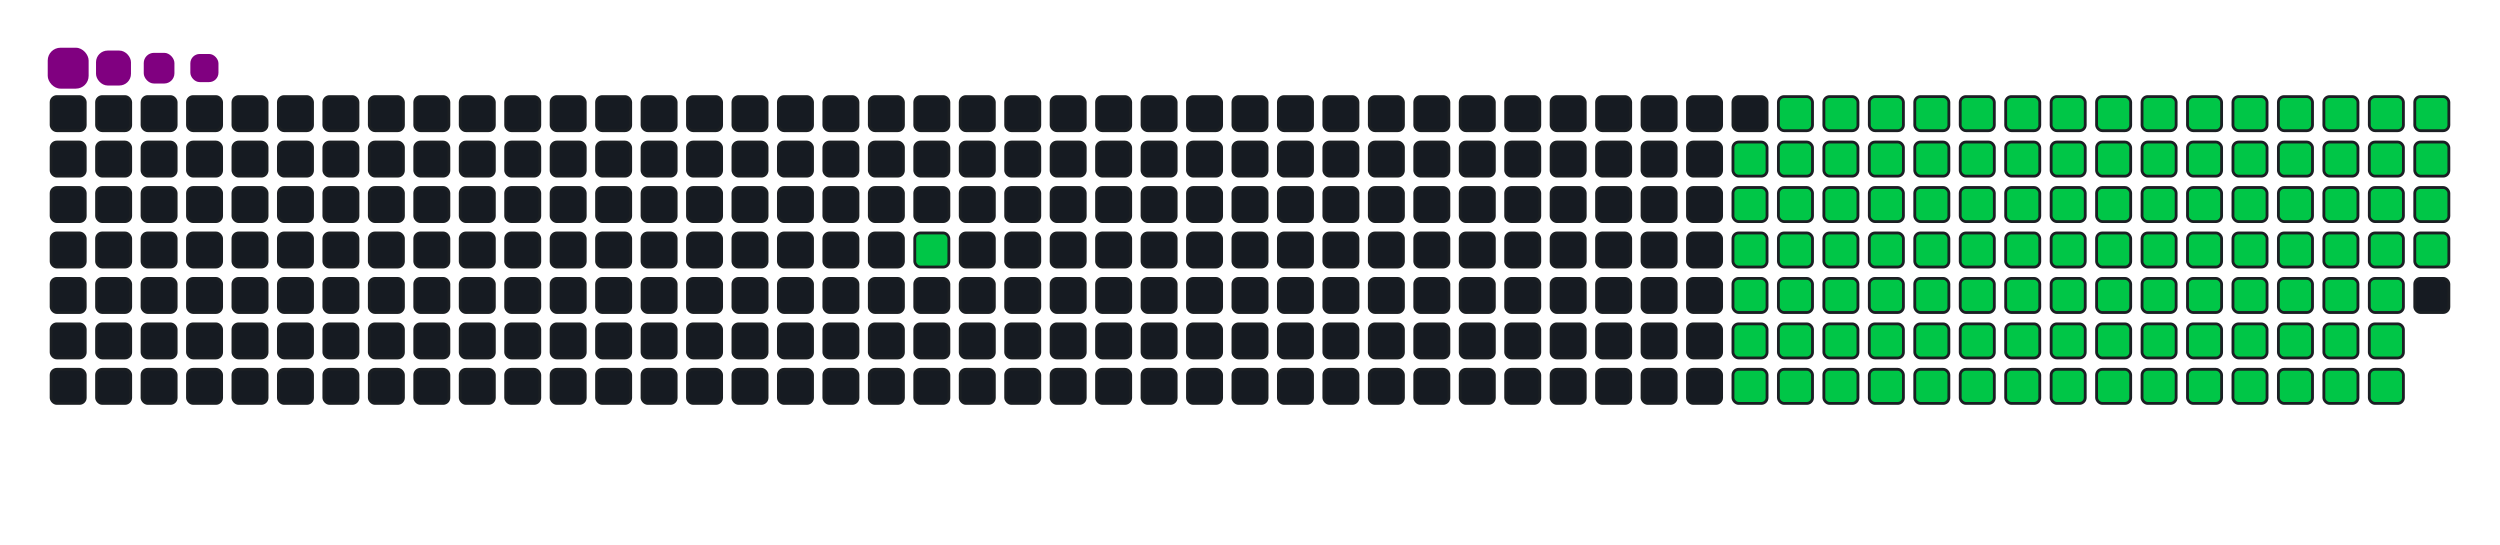 <svg viewBox="-16 -32 880 192" width="880" height="192" xmlns="http://www.w3.org/2000/svg"><desc>Generated with https://github.com/Platane/snk</desc><style>:root{--cb:#1b1f230a;--cs:purple;--ce:#161b22;--c0:#161b22;--c1:#01311f;--c2:#034525;--c3:#0f6d31;--c4:#00c647}.c{shape-rendering:geometricPrecision;fill:#161b22;stroke-width:1px;stroke:#1b1f230a;animation:none 21300ms linear infinite;width:12px;height:12px}@keyframes c0{10.79%{fill:#00c647}10.81%,100%{fill:#161b22}}.c.c0{fill:#00c647;animation-name:c0}@keyframes c1{48.35%{fill:#00c647}48.37%,100%{fill:#161b22}}.c.c1{fill:#00c647;animation-name:c1}@keyframes c2{47.88%{fill:#00c647}47.9%,100%{fill:#161b22}}.c.c2{fill:#00c647;animation-name:c2}@keyframes c3{19.24%{fill:#00c647}19.26%,100%{fill:#161b22}}.c.c3{fill:#00c647;animation-name:c3}@keyframes c4{63.84%{fill:#00c647}63.86%,100%{fill:#161b22}}.c.c4{fill:#00c647;animation-name:c4}@keyframes c5{63.37%{fill:#00c647}63.39%,100%{fill:#161b22}}.c.c5{fill:#00c647;animation-name:c5}@keyframes c6{78.86%{fill:#00c647}78.88%,100%{fill:#161b22}}.c.c6{fill:#00c647;animation-name:c6}@keyframes c7{34.26%{fill:#00c647}34.28%,100%{fill:#161b22}}.c.c7{fill:#00c647;animation-name:c7}@keyframes c8{34.73%{fill:#00c647}34.75%,100%{fill:#161b22}}.c.c8{fill:#00c647;animation-name:c8}@keyframes c9{47.41%{fill:#00c647}47.43%,100%{fill:#161b22}}.c.c9{fill:#00c647;animation-name:c9}@keyframes ca{19.71%{fill:#00c647}19.73%,100%{fill:#161b22}}.c.ca{fill:#00c647;animation-name:ca}@keyframes cb{50.22%{fill:#00c647}50.24%,100%{fill:#161b22}}.c.cb{fill:#00c647;animation-name:cb}@keyframes cc{62.9%{fill:#00c647}62.92%,100%{fill:#161b22}}.c.cc{fill:#00c647;animation-name:cc}@keyframes cd{65.25%{fill:#00c647}65.27%,100%{fill:#161b22}}.c.cd{fill:#00c647;animation-name:cd}@keyframes ce{33.79%{fill:#00c647}33.81%,100%{fill:#161b22}}.c.ce{fill:#00c647;animation-name:ce}@keyframes cf{35.2%{fill:#00c647}35.22%,100%{fill:#161b22}}.c.cf{fill:#00c647;animation-name:cf}@keyframes cg{46.94%{fill:#00c647}46.96%,100%{fill:#161b22}}.c.cg{fill:#00c647;animation-name:cg}@keyframes ch{20.18%{fill:#00c647}20.2%,100%{fill:#161b22}}.c.ch{fill:#00c647;animation-name:ch}@keyframes ci{50.69%{fill:#00c647}50.71%,100%{fill:#161b22}}.c.ci{fill:#00c647;animation-name:ci}@keyframes cj{62.43%{fill:#00c647}62.45%,100%{fill:#161b22}}.c.cj{fill:#00c647;animation-name:cj}@keyframes ck{65.72%{fill:#00c647}65.74%,100%{fill:#161b22}}.c.ck{fill:#00c647;animation-name:ck}@keyframes cl{33.32%{fill:#00c647}33.34%,100%{fill:#161b22}}.c.cl{fill:#00c647;animation-name:cl}@keyframes cm{35.67%{fill:#00c647}35.69%,100%{fill:#161b22}}.c.cm{fill:#00c647;animation-name:cm}@keyframes cn{46.47%{fill:#00c647}46.49%,100%{fill:#161b22}}.c.cn{fill:#00c647;animation-name:cn}@keyframes co{20.65%{fill:#00c647}20.67%,100%{fill:#161b22}}.c.co{fill:#00c647;animation-name:co}@keyframes cp{51.16%{fill:#00c647}51.18%,100%{fill:#161b22}}.c.cp{fill:#00c647;animation-name:cp}@keyframes cq{61.96%{fill:#00c647}61.98%,100%{fill:#161b22}}.c.cq{fill:#00c647;animation-name:cq}@keyframes cr{66.19%{fill:#00c647}66.21%,100%{fill:#161b22}}.c.cr{fill:#00c647;animation-name:cr}@keyframes cs{32.85%{fill:#00c647}32.87%,100%{fill:#161b22}}.c.cs{fill:#00c647;animation-name:cs}@keyframes ct{36.14%{fill:#00c647}36.16%,100%{fill:#161b22}}.c.ct{fill:#00c647;animation-name:ct}@keyframes cu{46%{fill:#00c647}46.02%,100%{fill:#161b22}}.c.cu{fill:#00c647;animation-name:cu}@keyframes cv{21.12%{fill:#00c647}21.14%,100%{fill:#161b22}}.c.cv{fill:#00c647;animation-name:cv}@keyframes cw{51.63%{fill:#00c647}51.65%,100%{fill:#161b22}}.c.cw{fill:#00c647;animation-name:cw}@keyframes cx{61.49%{fill:#00c647}61.51%,100%{fill:#161b22}}.c.cx{fill:#00c647;animation-name:cx}@keyframes cy{66.66%{fill:#00c647}66.68%,100%{fill:#161b22}}.c.cy{fill:#00c647;animation-name:cy}@keyframes cz{32.38%{fill:#00c647}32.4%,100%{fill:#161b22}}.c.cz{fill:#00c647;animation-name:cz}@keyframes c10{36.61%{fill:#00c647}36.63%,100%{fill:#161b22}}.c.c10{fill:#00c647;animation-name:c10}@keyframes c11{45.53%{fill:#00c647}45.55%,100%{fill:#161b22}}.c.c11{fill:#00c647;animation-name:c11}@keyframes c12{21.59%{fill:#00c647}21.61%,100%{fill:#161b22}}.c.c12{fill:#00c647;animation-name:c12}@keyframes c13{52.1%{fill:#00c647}52.12%,100%{fill:#161b22}}.c.c13{fill:#00c647;animation-name:c13}@keyframes c14{61.02%{fill:#00c647}61.04%,100%{fill:#161b22}}.c.c14{fill:#00c647;animation-name:c14}@keyframes c15{67.13%{fill:#00c647}67.15%,100%{fill:#161b22}}.c.c15{fill:#00c647;animation-name:c15}@keyframes c16{31.91%{fill:#00c647}31.93%,100%{fill:#161b22}}.c.c16{fill:#00c647;animation-name:c16}@keyframes c17{37.08%{fill:#00c647}37.1%,100%{fill:#161b22}}.c.c17{fill:#00c647;animation-name:c17}@keyframes c18{45.06%{fill:#00c647}45.08%,100%{fill:#161b22}}.c.c18{fill:#00c647;animation-name:c18}@keyframes c19{22.06%{fill:#00c647}22.08%,100%{fill:#161b22}}.c.c19{fill:#00c647;animation-name:c19}@keyframes c1a{52.57%{fill:#00c647}52.59%,100%{fill:#161b22}}.c.c1a{fill:#00c647;animation-name:c1a}@keyframes c1b{60.55%{fill:#00c647}60.57%,100%{fill:#161b22}}.c.c1b{fill:#00c647;animation-name:c1b}@keyframes c1c{67.6%{fill:#00c647}67.62%,100%{fill:#161b22}}.c.c1c{fill:#00c647;animation-name:c1c}@keyframes c1d{31.45%{fill:#00c647}31.47%,100%{fill:#161b22}}.c.c1d{fill:#00c647;animation-name:c1d}@keyframes c1e{37.55%{fill:#00c647}37.57%,100%{fill:#161b22}}.c.c1e{fill:#00c647;animation-name:c1e}@keyframes c1f{44.59%{fill:#00c647}44.61%,100%{fill:#161b22}}.c.c1f{fill:#00c647;animation-name:c1f}@keyframes c1g{22.53%{fill:#00c647}22.55%,100%{fill:#161b22}}.c.c1g{fill:#00c647;animation-name:c1g}@keyframes c1h{53.04%{fill:#00c647}53.06%,100%{fill:#161b22}}.c.c1h{fill:#00c647;animation-name:c1h}@keyframes c1i{60.08%{fill:#00c647}60.1%,100%{fill:#161b22}}.c.c1i{fill:#00c647;animation-name:c1i}@keyframes c1j{68.07%{fill:#00c647}68.09%,100%{fill:#161b22}}.c.c1j{fill:#00c647;animation-name:c1j}@keyframes c1k{30.98%{fill:#00c647}31%,100%{fill:#161b22}}.c.c1k{fill:#00c647;animation-name:c1k}@keyframes c1l{38.02%{fill:#00c647}38.04%,100%{fill:#161b22}}.c.c1l{fill:#00c647;animation-name:c1l}@keyframes c1m{44.12%{fill:#00c647}44.14%,100%{fill:#161b22}}.c.c1m{fill:#00c647;animation-name:c1m}@keyframes c1n{22.99%{fill:#00c647}23.01%,100%{fill:#161b22}}.c.c1n{fill:#00c647;animation-name:c1n}@keyframes c1o{53.51%{fill:#00c647}53.53%,100%{fill:#161b22}}.c.c1o{fill:#00c647;animation-name:c1o}@keyframes c1p{59.61%{fill:#00c647}59.63%,100%{fill:#161b22}}.c.c1p{fill:#00c647;animation-name:c1p}@keyframes c1q{68.53%{fill:#00c647}68.55%,100%{fill:#161b22}}.c.c1q{fill:#00c647;animation-name:c1q}@keyframes c1r{30.51%{fill:#00c647}30.53%,100%{fill:#161b22}}.c.c1r{fill:#00c647;animation-name:c1r}@keyframes c1s{38.49%{fill:#00c647}38.51%,100%{fill:#161b22}}.c.c1s{fill:#00c647;animation-name:c1s}@keyframes c1t{43.65%{fill:#00c647}43.67%,100%{fill:#161b22}}.c.c1t{fill:#00c647;animation-name:c1t}@keyframes c1u{23.46%{fill:#00c647}23.48%,100%{fill:#161b22}}.c.c1u{fill:#00c647;animation-name:c1u}@keyframes c1v{53.98%{fill:#00c647}54%,100%{fill:#161b22}}.c.c1v{fill:#00c647;animation-name:c1v}@keyframes c1w{59.14%{fill:#00c647}59.16%,100%{fill:#161b22}}.c.c1w{fill:#00c647;animation-name:c1w}@keyframes c1x{69%{fill:#00c647}69.02%,100%{fill:#161b22}}.c.c1x{fill:#00c647;animation-name:c1x}@keyframes c1y{30.04%{fill:#00c647}30.06%,100%{fill:#161b22}}.c.c1y{fill:#00c647;animation-name:c1y}@keyframes c1z{38.96%{fill:#00c647}38.98%,100%{fill:#161b22}}.c.c1z{fill:#00c647;animation-name:c1z}@keyframes c20{43.18%{fill:#00c647}43.2%,100%{fill:#161b22}}.c.c20{fill:#00c647;animation-name:c20}@keyframes c21{23.93%{fill:#00c647}23.95%,100%{fill:#161b22}}.c.c21{fill:#00c647;animation-name:c21}@keyframes c22{54.45%{fill:#00c647}54.47%,100%{fill:#161b22}}.c.c22{fill:#00c647;animation-name:c22}@keyframes c23{58.68%{fill:#00c647}58.7%,100%{fill:#161b22}}.c.c23{fill:#00c647;animation-name:c23}@keyframes c24{69.47%{fill:#00c647}69.49%,100%{fill:#161b22}}.c.c24{fill:#00c647;animation-name:c24}@keyframes c25{29.57%{fill:#00c647}29.59%,100%{fill:#161b22}}.c.c25{fill:#00c647;animation-name:c25}@keyframes c26{39.43%{fill:#00c647}39.45%,100%{fill:#161b22}}.c.c26{fill:#00c647;animation-name:c26}@keyframes c27{42.71%{fill:#00c647}42.73%,100%{fill:#161b22}}.c.c27{fill:#00c647;animation-name:c27}@keyframes c28{24.4%{fill:#00c647}24.42%,100%{fill:#161b22}}.c.c28{fill:#00c647;animation-name:c28}@keyframes c29{54.92%{fill:#00c647}54.94%,100%{fill:#161b22}}.c.c29{fill:#00c647;animation-name:c29}@keyframes c2a{58.21%{fill:#00c647}58.23%,100%{fill:#161b22}}.c.c2a{fill:#00c647;animation-name:c2a}@keyframes c2b{69.94%{fill:#00c647}69.96%,100%{fill:#161b22}}.c.c2b{fill:#00c647;animation-name:c2b}@keyframes c2c{29.1%{fill:#00c647}29.12%,100%{fill:#161b22}}.c.c2c{fill:#00c647;animation-name:c2c}@keyframes c2d{39.9%{fill:#00c647}39.92%,100%{fill:#161b22}}.c.c2d{fill:#00c647;animation-name:c2d}@keyframes c2e{42.24%{fill:#00c647}42.26%,100%{fill:#161b22}}.c.c2e{fill:#00c647;animation-name:c2e}@keyframes c2f{24.87%{fill:#00c647}24.89%,100%{fill:#161b22}}.c.c2f{fill:#00c647;animation-name:c2f}@keyframes c2g{55.39%{fill:#00c647}55.41%,100%{fill:#161b22}}.c.c2g{fill:#00c647;animation-name:c2g}@keyframes c2h{57.74%{fill:#00c647}57.76%,100%{fill:#161b22}}.c.c2h{fill:#00c647;animation-name:c2h}@keyframes c2i{70.41%{fill:#00c647}70.43%,100%{fill:#161b22}}.c.c2i{fill:#00c647;animation-name:c2i}@keyframes c2j{28.63%{fill:#00c647}28.65%,100%{fill:#161b22}}.c.c2j{fill:#00c647;animation-name:c2j}@keyframes c2k{40.37%{fill:#00c647}40.39%,100%{fill:#161b22}}.c.c2k{fill:#00c647;animation-name:c2k}@keyframes c2l{41.77%{fill:#00c647}41.79%,100%{fill:#161b22}}.c.c2l{fill:#00c647;animation-name:c2l}@keyframes c2m{25.34%{fill:#00c647}25.36%,100%{fill:#161b22}}.c.c2m{fill:#00c647;animation-name:c2m}@keyframes c2n{55.86%{fill:#00c647}55.88%,100%{fill:#161b22}}.c.c2n{fill:#00c647;animation-name:c2n}@keyframes c2o{57.27%{fill:#00c647}57.29%,100%{fill:#161b22}}.c.c2o{fill:#00c647;animation-name:c2o}@keyframes c2p{70.88%{fill:#00c647}70.9%,100%{fill:#161b22}}.c.c2p{fill:#00c647;animation-name:c2p}@keyframes c2q{28.16%{fill:#00c647}28.18%,100%{fill:#161b22}}.c.c2q{fill:#00c647;animation-name:c2q}@keyframes c2r{40.84%{fill:#00c647}40.86%,100%{fill:#161b22}}.c.c2r{fill:#00c647;animation-name:c2r}@keyframes c2s{41.3%{fill:#00c647}41.32%,100%{fill:#161b22}}.c.c2s{fill:#00c647;animation-name:c2s}@keyframes c2t{25.81%{fill:#00c647}25.83%,100%{fill:#161b22}}.c.c2t{fill:#00c647;animation-name:c2t}@keyframes c2u{56.33%{fill:#00c647}56.35%,100%{fill:#161b22}}.c.c2u{fill:#00c647;animation-name:c2u}@keyframes c2v{56.8%{fill:#00c647}56.82%,100%{fill:#161b22}}.c.c2v{fill:#00c647;animation-name:c2v}@keyframes c2w{71.35%{fill:#00c647}71.37%,100%{fill:#161b22}}.c.c2w{fill:#00c647;animation-name:c2w}@keyframes c2x{27.69%{fill:#00c647}27.71%,100%{fill:#161b22}}.c.c2x{fill:#00c647;animation-name:c2x}@keyframes c2y{27.22%{fill:#00c647}27.24%,100%{fill:#161b22}}.c.c2y{fill:#00c647;animation-name:c2y}@keyframes c2z{26.75%{fill:#00c647}26.77%,100%{fill:#161b22}}.c.c2z{fill:#00c647;animation-name:c2z}@keyframes c30{26.28%{fill:#00c647}26.3%,100%{fill:#161b22}}.c.c30{fill:#00c647;animation-name:c30}.u{transform-origin:0 0;transform:scale(0,1);animation:none linear 21300ms infinite}@keyframes u0{10.79%{transform:scale(0.000,1)}10.81%,19.24%{transform:scale(0.009,1)}19.26%,19.71%{transform:scale(0.018,1)}19.73%,20.18%{transform:scale(0.028,1)}20.2%,20.65%{transform:scale(0.037,1)}20.67%,21.12%{transform:scale(0.046,1)}21.14%,21.59%{transform:scale(0.055,1)}21.61%,22.06%{transform:scale(0.064,1)}22.08%,22.53%{transform:scale(0.073,1)}22.55%,22.99%{transform:scale(0.083,1)}23.01%,23.46%{transform:scale(0.092,1)}23.48%,23.93%{transform:scale(0.101,1)}23.95%,24.4%{transform:scale(0.110,1)}24.42%,24.87%{transform:scale(0.119,1)}24.89%,25.34%{transform:scale(0.128,1)}25.36%,25.81%{transform:scale(0.138,1)}25.83%,26.28%{transform:scale(0.147,1)}26.3%,26.75%{transform:scale(0.156,1)}26.77%,27.22%{transform:scale(0.165,1)}27.24%,27.69%{transform:scale(0.174,1)}27.71%,28.16%{transform:scale(0.183,1)}28.18%,28.63%{transform:scale(0.193,1)}28.65%,29.1%{transform:scale(0.202,1)}29.12%,29.57%{transform:scale(0.211,1)}29.59%,30.04%{transform:scale(0.220,1)}30.06%,30.51%{transform:scale(0.229,1)}30.53%,30.98%{transform:scale(0.239,1)}31%,31.45%{transform:scale(0.248,1)}31.47%,31.91%{transform:scale(0.257,1)}31.93%,32.38%{transform:scale(0.266,1)}32.4%,32.85%{transform:scale(0.275,1)}32.87%,33.32%{transform:scale(0.284,1)}33.34%,33.79%{transform:scale(0.294,1)}33.81%,34.26%{transform:scale(0.303,1)}34.28%,34.73%{transform:scale(0.312,1)}34.75%,35.2%{transform:scale(0.321,1)}35.22%,35.67%{transform:scale(0.330,1)}35.69%,36.14%{transform:scale(0.339,1)}36.16%,36.61%{transform:scale(0.349,1)}36.63%,37.08%{transform:scale(0.358,1)}37.1%,37.55%{transform:scale(0.367,1)}37.57%,38.02%{transform:scale(0.376,1)}38.04%,38.49%{transform:scale(0.385,1)}38.51%,38.96%{transform:scale(0.394,1)}38.98%,39.43%{transform:scale(0.404,1)}39.45%,39.9%{transform:scale(0.413,1)}39.92%,40.37%{transform:scale(0.422,1)}40.39%,40.84%{transform:scale(0.431,1)}40.86%,41.3%{transform:scale(0.440,1)}41.32%,41.77%{transform:scale(0.450,1)}41.79%,42.24%{transform:scale(0.459,1)}42.26%,42.71%{transform:scale(0.468,1)}42.73%,43.18%{transform:scale(0.477,1)}43.2%,43.65%{transform:scale(0.486,1)}43.67%,44.12%{transform:scale(0.495,1)}44.14%,44.59%{transform:scale(0.505,1)}44.61%,45.06%{transform:scale(0.514,1)}45.08%,45.53%{transform:scale(0.523,1)}45.55%,46%{transform:scale(0.532,1)}46.02%,46.47%{transform:scale(0.541,1)}46.49%,46.94%{transform:scale(0.550,1)}46.96%,47.41%{transform:scale(0.560,1)}47.43%,47.88%{transform:scale(0.569,1)}47.9%,48.35%{transform:scale(0.578,1)}48.37%,50.22%{transform:scale(0.587,1)}50.24%,50.69%{transform:scale(0.596,1)}50.71%,51.16%{transform:scale(0.606,1)}51.18%,51.63%{transform:scale(0.615,1)}51.65%,52.1%{transform:scale(0.624,1)}52.12%,52.57%{transform:scale(0.633,1)}52.59%,53.04%{transform:scale(0.642,1)}53.06%,53.51%{transform:scale(0.651,1)}53.53%,53.98%{transform:scale(0.661,1)}54%,54.45%{transform:scale(0.670,1)}54.47%,54.92%{transform:scale(0.679,1)}54.94%,55.39%{transform:scale(0.688,1)}55.41%,55.86%{transform:scale(0.697,1)}55.88%,56.33%{transform:scale(0.706,1)}56.35%,56.8%{transform:scale(0.716,1)}56.82%,57.27%{transform:scale(0.725,1)}57.29%,57.74%{transform:scale(0.734,1)}57.76%,58.21%{transform:scale(0.743,1)}58.23%,58.68%{transform:scale(0.752,1)}58.7%,59.14%{transform:scale(0.761,1)}59.16%,59.61%{transform:scale(0.771,1)}59.63%,60.08%{transform:scale(0.780,1)}60.1%,60.55%{transform:scale(0.789,1)}60.57%,61.02%{transform:scale(0.798,1)}61.04%,61.49%{transform:scale(0.807,1)}61.51%,61.96%{transform:scale(0.817,1)}61.98%,62.43%{transform:scale(0.826,1)}62.45%,62.9%{transform:scale(0.835,1)}62.92%,63.37%{transform:scale(0.844,1)}63.39%,63.84%{transform:scale(0.853,1)}63.86%,65.25%{transform:scale(0.862,1)}65.27%,65.72%{transform:scale(0.872,1)}65.74%,66.19%{transform:scale(0.881,1)}66.21%,66.66%{transform:scale(0.890,1)}66.68%,67.13%{transform:scale(0.899,1)}67.15%,67.6%{transform:scale(0.908,1)}67.62%,68.07%{transform:scale(0.917,1)}68.09%,68.53%{transform:scale(0.927,1)}68.55%,69%{transform:scale(0.936,1)}69.02%,69.47%{transform:scale(0.945,1)}69.49%,69.94%{transform:scale(0.954,1)}69.96%,70.41%{transform:scale(0.963,1)}70.43%,70.88%{transform:scale(0.972,1)}70.9%,71.35%{transform:scale(0.982,1)}71.37%,78.86%{transform:scale(0.991,1)}78.88%,100%{transform:scale(1.000,1)}}.u.u0{fill:#00c647;animation-name:u0;transform-origin:0.0px 0}.s{shape-rendering:geometricPrecision;fill:purple;animation:none linear 21300ms infinite}@keyframes s0{0%,99.53%{transform:translate(0px,-16px)}0.47%{transform:translate(0px,0px)}9.39%{transform:translate(304px,0px)}10.8%{transform:translate(304px,48px)}26.29%{transform:translate(832px,48px)}27.7%{transform:translate(832px,0px)}34.27%{transform:translate(608px,0px)}34.74%,48.83%{transform:translate(608px,16px)}40.85%{transform:translate(816px,16px)}41.31%{transform:translate(816px,32px)}47.89%{transform:translate(592px,32px)}48.36%{transform:translate(592px,16px)}50.23%,64.32%{transform:translate(608px,64px)}56.34%{transform:translate(816px,64px)}56.81%,71.83%{transform:translate(816px,80px)}63.38%,78.4%{transform:translate(592px,80px)}63.85%{transform:translate(592px,64px)}65.26%{transform:translate(608px,96px)}71.36%{transform:translate(816px,96px)}78.87%{transform:translate(592px,96px)}91.08%{transform:translate(176px,96px)}92.02%{transform:translate(176px,64px)}92.49%{transform:translate(160px,64px)}93.43%{transform:translate(160px,32px)}95.31%{transform:translate(96px,32px)}95.77%{transform:translate(96px,16px)}96.24%{transform:translate(80px,16px)}96.71%{transform:translate(80px,0px)}97.18%{transform:translate(64px,0px)}97.65%{transform:translate(64px,-16px)}}.s.s0{transform:translate(0px,-16px);animation-name:s0}@keyframes s1{0%,99.53%{transform:translate(16px,-16px)}0.47%{transform:translate(0px,-16px)}0.94%{transform:translate(0px,0px)}9.86%{transform:translate(304px,0px)}11.27%{transform:translate(304px,48px)}26.76%{transform:translate(832px,48px)}28.17%{transform:translate(832px,0px)}34.74%{transform:translate(608px,0px)}35.21%,49.3%{transform:translate(608px,16px)}41.31%{transform:translate(816px,16px)}41.78%{transform:translate(816px,32px)}48.36%{transform:translate(592px,32px)}48.83%{transform:translate(592px,16px)}50.7%,64.79%{transform:translate(608px,64px)}56.81%{transform:translate(816px,64px)}57.28%,72.3%{transform:translate(816px,80px)}63.85%,78.87%{transform:translate(592px,80px)}64.32%{transform:translate(592px,64px)}65.73%{transform:translate(608px,96px)}71.83%{transform:translate(816px,96px)}79.34%{transform:translate(592px,96px)}91.55%{transform:translate(176px,96px)}92.49%{transform:translate(176px,64px)}92.96%{transform:translate(160px,64px)}93.9%{transform:translate(160px,32px)}95.77%{transform:translate(96px,32px)}96.24%{transform:translate(96px,16px)}96.71%{transform:translate(80px,16px)}97.18%{transform:translate(80px,0px)}97.65%{transform:translate(64px,0px)}98.12%{transform:translate(64px,-16px)}}.s.s1{transform:translate(16px,-16px);animation-name:s1}@keyframes s2{0%,99.53%{transform:translate(32px,-16px)}0.94%{transform:translate(0px,-16px)}1.41%{transform:translate(0px,0px)}10.33%{transform:translate(304px,0px)}11.74%{transform:translate(304px,48px)}27.23%{transform:translate(832px,48px)}28.64%{transform:translate(832px,0px)}35.21%{transform:translate(608px,0px)}35.68%,49.77%{transform:translate(608px,16px)}41.78%{transform:translate(816px,16px)}42.25%{transform:translate(816px,32px)}48.83%{transform:translate(592px,32px)}49.3%{transform:translate(592px,16px)}51.17%,65.26%{transform:translate(608px,64px)}57.28%{transform:translate(816px,64px)}57.75%,72.77%{transform:translate(816px,80px)}64.32%,79.34%{transform:translate(592px,80px)}64.79%{transform:translate(592px,64px)}66.2%{transform:translate(608px,96px)}72.3%{transform:translate(816px,96px)}79.81%{transform:translate(592px,96px)}92.02%{transform:translate(176px,96px)}92.96%{transform:translate(176px,64px)}93.43%{transform:translate(160px,64px)}94.37%{transform:translate(160px,32px)}96.24%{transform:translate(96px,32px)}96.71%{transform:translate(96px,16px)}97.18%{transform:translate(80px,16px)}97.65%{transform:translate(80px,0px)}98.12%{transform:translate(64px,0px)}98.59%{transform:translate(64px,-16px)}}.s.s2{transform:translate(32px,-16px);animation-name:s2}@keyframes s3{0%,99.53%{transform:translate(48px,-16px)}1.41%{transform:translate(0px,-16px)}1.88%{transform:translate(0px,0px)}10.8%{transform:translate(304px,0px)}12.21%{transform:translate(304px,48px)}27.7%{transform:translate(832px,48px)}29.11%{transform:translate(832px,0px)}35.68%{transform:translate(608px,0px)}36.15%,50.23%{transform:translate(608px,16px)}42.25%{transform:translate(816px,16px)}42.72%{transform:translate(816px,32px)}49.3%{transform:translate(592px,32px)}49.77%{transform:translate(592px,16px)}51.64%,65.73%{transform:translate(608px,64px)}57.75%{transform:translate(816px,64px)}58.22%,73.24%{transform:translate(816px,80px)}64.79%,79.81%{transform:translate(592px,80px)}65.26%{transform:translate(592px,64px)}66.67%{transform:translate(608px,96px)}72.77%{transform:translate(816px,96px)}80.28%{transform:translate(592px,96px)}92.49%{transform:translate(176px,96px)}93.43%{transform:translate(176px,64px)}93.9%{transform:translate(160px,64px)}94.84%{transform:translate(160px,32px)}96.71%{transform:translate(96px,32px)}97.18%{transform:translate(96px,16px)}97.65%{transform:translate(80px,16px)}98.12%{transform:translate(80px,0px)}98.59%{transform:translate(64px,0px)}99.06%{transform:translate(64px,-16px)}}.s.s3{transform:translate(48px,-16px);animation-name:s3}</style><rect class="c" x="2" y="2" rx="2" ry="2"/><rect class="c" x="2" y="18" rx="2" ry="2"/><rect class="c" x="2" y="34" rx="2" ry="2"/><rect class="c" x="2" y="50" rx="2" ry="2"/><rect class="c" x="2" y="66" rx="2" ry="2"/><rect class="c" x="2" y="82" rx="2" ry="2"/><rect class="c" x="2" y="98" rx="2" ry="2"/><rect class="c" x="18" y="2" rx="2" ry="2"/><rect class="c" x="18" y="18" rx="2" ry="2"/><rect class="c" x="18" y="34" rx="2" ry="2"/><rect class="c" x="18" y="50" rx="2" ry="2"/><rect class="c" x="18" y="66" rx="2" ry="2"/><rect class="c" x="18" y="82" rx="2" ry="2"/><rect class="c" x="18" y="98" rx="2" ry="2"/><rect class="c" x="34" y="2" rx="2" ry="2"/><rect class="c" x="34" y="18" rx="2" ry="2"/><rect class="c" x="34" y="34" rx="2" ry="2"/><rect class="c" x="34" y="50" rx="2" ry="2"/><rect class="c" x="34" y="66" rx="2" ry="2"/><rect class="c" x="34" y="82" rx="2" ry="2"/><rect class="c" x="34" y="98" rx="2" ry="2"/><rect class="c" x="50" y="2" rx="2" ry="2"/><rect class="c" x="50" y="18" rx="2" ry="2"/><rect class="c" x="50" y="34" rx="2" ry="2"/><rect class="c" x="50" y="50" rx="2" ry="2"/><rect class="c" x="50" y="66" rx="2" ry="2"/><rect class="c" x="50" y="82" rx="2" ry="2"/><rect class="c" x="50" y="98" rx="2" ry="2"/><rect class="c" x="66" y="2" rx="2" ry="2"/><rect class="c" x="66" y="18" rx="2" ry="2"/><rect class="c" x="66" y="34" rx="2" ry="2"/><rect class="c" x="66" y="50" rx="2" ry="2"/><rect class="c" x="66" y="66" rx="2" ry="2"/><rect class="c" x="66" y="82" rx="2" ry="2"/><rect class="c" x="66" y="98" rx="2" ry="2"/><rect class="c" x="82" y="2" rx="2" ry="2"/><rect class="c" x="82" y="18" rx="2" ry="2"/><rect class="c" x="82" y="34" rx="2" ry="2"/><rect class="c" x="82" y="50" rx="2" ry="2"/><rect class="c" x="82" y="66" rx="2" ry="2"/><rect class="c" x="82" y="82" rx="2" ry="2"/><rect class="c" x="82" y="98" rx="2" ry="2"/><rect class="c" x="98" y="2" rx="2" ry="2"/><rect class="c" x="98" y="18" rx="2" ry="2"/><rect class="c" x="98" y="34" rx="2" ry="2"/><rect class="c" x="98" y="50" rx="2" ry="2"/><rect class="c" x="98" y="66" rx="2" ry="2"/><rect class="c" x="98" y="82" rx="2" ry="2"/><rect class="c" x="98" y="98" rx="2" ry="2"/><rect class="c" x="114" y="2" rx="2" ry="2"/><rect class="c" x="114" y="18" rx="2" ry="2"/><rect class="c" x="114" y="34" rx="2" ry="2"/><rect class="c" x="114" y="50" rx="2" ry="2"/><rect class="c" x="114" y="66" rx="2" ry="2"/><rect class="c" x="114" y="82" rx="2" ry="2"/><rect class="c" x="114" y="98" rx="2" ry="2"/><rect class="c" x="130" y="2" rx="2" ry="2"/><rect class="c" x="130" y="18" rx="2" ry="2"/><rect class="c" x="130" y="34" rx="2" ry="2"/><rect class="c" x="130" y="50" rx="2" ry="2"/><rect class="c" x="130" y="66" rx="2" ry="2"/><rect class="c" x="130" y="82" rx="2" ry="2"/><rect class="c" x="130" y="98" rx="2" ry="2"/><rect class="c" x="146" y="2" rx="2" ry="2"/><rect class="c" x="146" y="18" rx="2" ry="2"/><rect class="c" x="146" y="34" rx="2" ry="2"/><rect class="c" x="146" y="50" rx="2" ry="2"/><rect class="c" x="146" y="66" rx="2" ry="2"/><rect class="c" x="146" y="82" rx="2" ry="2"/><rect class="c" x="146" y="98" rx="2" ry="2"/><rect class="c" x="162" y="2" rx="2" ry="2"/><rect class="c" x="162" y="18" rx="2" ry="2"/><rect class="c" x="162" y="34" rx="2" ry="2"/><rect class="c" x="162" y="50" rx="2" ry="2"/><rect class="c" x="162" y="66" rx="2" ry="2"/><rect class="c" x="162" y="82" rx="2" ry="2"/><rect class="c" x="162" y="98" rx="2" ry="2"/><rect class="c" x="178" y="2" rx="2" ry="2"/><rect class="c" x="178" y="18" rx="2" ry="2"/><rect class="c" x="178" y="34" rx="2" ry="2"/><rect class="c" x="178" y="50" rx="2" ry="2"/><rect class="c" x="178" y="66" rx="2" ry="2"/><rect class="c" x="178" y="82" rx="2" ry="2"/><rect class="c" x="178" y="98" rx="2" ry="2"/><rect class="c" x="194" y="2" rx="2" ry="2"/><rect class="c" x="194" y="18" rx="2" ry="2"/><rect class="c" x="194" y="34" rx="2" ry="2"/><rect class="c" x="194" y="50" rx="2" ry="2"/><rect class="c" x="194" y="66" rx="2" ry="2"/><rect class="c" x="194" y="82" rx="2" ry="2"/><rect class="c" x="194" y="98" rx="2" ry="2"/><rect class="c" x="210" y="2" rx="2" ry="2"/><rect class="c" x="210" y="18" rx="2" ry="2"/><rect class="c" x="210" y="34" rx="2" ry="2"/><rect class="c" x="210" y="50" rx="2" ry="2"/><rect class="c" x="210" y="66" rx="2" ry="2"/><rect class="c" x="210" y="82" rx="2" ry="2"/><rect class="c" x="210" y="98" rx="2" ry="2"/><rect class="c" x="226" y="2" rx="2" ry="2"/><rect class="c" x="226" y="18" rx="2" ry="2"/><rect class="c" x="226" y="34" rx="2" ry="2"/><rect class="c" x="226" y="50" rx="2" ry="2"/><rect class="c" x="226" y="66" rx="2" ry="2"/><rect class="c" x="226" y="82" rx="2" ry="2"/><rect class="c" x="226" y="98" rx="2" ry="2"/><rect class="c" x="242" y="2" rx="2" ry="2"/><rect class="c" x="242" y="18" rx="2" ry="2"/><rect class="c" x="242" y="34" rx="2" ry="2"/><rect class="c" x="242" y="50" rx="2" ry="2"/><rect class="c" x="242" y="66" rx="2" ry="2"/><rect class="c" x="242" y="82" rx="2" ry="2"/><rect class="c" x="242" y="98" rx="2" ry="2"/><rect class="c" x="258" y="2" rx="2" ry="2"/><rect class="c" x="258" y="18" rx="2" ry="2"/><rect class="c" x="258" y="34" rx="2" ry="2"/><rect class="c" x="258" y="50" rx="2" ry="2"/><rect class="c" x="258" y="66" rx="2" ry="2"/><rect class="c" x="258" y="82" rx="2" ry="2"/><rect class="c" x="258" y="98" rx="2" ry="2"/><rect class="c" x="274" y="2" rx="2" ry="2"/><rect class="c" x="274" y="18" rx="2" ry="2"/><rect class="c" x="274" y="34" rx="2" ry="2"/><rect class="c" x="274" y="50" rx="2" ry="2"/><rect class="c" x="274" y="66" rx="2" ry="2"/><rect class="c" x="274" y="82" rx="2" ry="2"/><rect class="c" x="274" y="98" rx="2" ry="2"/><rect class="c" x="290" y="2" rx="2" ry="2"/><rect class="c" x="290" y="18" rx="2" ry="2"/><rect class="c" x="290" y="34" rx="2" ry="2"/><rect class="c" x="290" y="50" rx="2" ry="2"/><rect class="c" x="290" y="66" rx="2" ry="2"/><rect class="c" x="290" y="82" rx="2" ry="2"/><rect class="c" x="290" y="98" rx="2" ry="2"/><rect class="c" x="306" y="2" rx="2" ry="2"/><rect class="c" x="306" y="18" rx="2" ry="2"/><rect class="c" x="306" y="34" rx="2" ry="2"/><rect class="c c0" x="306" y="50" rx="2" ry="2"/><rect class="c" x="306" y="66" rx="2" ry="2"/><rect class="c" x="306" y="82" rx="2" ry="2"/><rect class="c" x="306" y="98" rx="2" ry="2"/><rect class="c" x="322" y="2" rx="2" ry="2"/><rect class="c" x="322" y="18" rx="2" ry="2"/><rect class="c" x="322" y="34" rx="2" ry="2"/><rect class="c" x="322" y="50" rx="2" ry="2"/><rect class="c" x="322" y="66" rx="2" ry="2"/><rect class="c" x="322" y="82" rx="2" ry="2"/><rect class="c" x="322" y="98" rx="2" ry="2"/><rect class="c" x="338" y="2" rx="2" ry="2"/><rect class="c" x="338" y="18" rx="2" ry="2"/><rect class="c" x="338" y="34" rx="2" ry="2"/><rect class="c" x="338" y="50" rx="2" ry="2"/><rect class="c" x="338" y="66" rx="2" ry="2"/><rect class="c" x="338" y="82" rx="2" ry="2"/><rect class="c" x="338" y="98" rx="2" ry="2"/><rect class="c" x="354" y="2" rx="2" ry="2"/><rect class="c" x="354" y="18" rx="2" ry="2"/><rect class="c" x="354" y="34" rx="2" ry="2"/><rect class="c" x="354" y="50" rx="2" ry="2"/><rect class="c" x="354" y="66" rx="2" ry="2"/><rect class="c" x="354" y="82" rx="2" ry="2"/><rect class="c" x="354" y="98" rx="2" ry="2"/><rect class="c" x="370" y="2" rx="2" ry="2"/><rect class="c" x="370" y="18" rx="2" ry="2"/><rect class="c" x="370" y="34" rx="2" ry="2"/><rect class="c" x="370" y="50" rx="2" ry="2"/><rect class="c" x="370" y="66" rx="2" ry="2"/><rect class="c" x="370" y="82" rx="2" ry="2"/><rect class="c" x="370" y="98" rx="2" ry="2"/><rect class="c" x="386" y="2" rx="2" ry="2"/><rect class="c" x="386" y="18" rx="2" ry="2"/><rect class="c" x="386" y="34" rx="2" ry="2"/><rect class="c" x="386" y="50" rx="2" ry="2"/><rect class="c" x="386" y="66" rx="2" ry="2"/><rect class="c" x="386" y="82" rx="2" ry="2"/><rect class="c" x="386" y="98" rx="2" ry="2"/><rect class="c" x="402" y="2" rx="2" ry="2"/><rect class="c" x="402" y="18" rx="2" ry="2"/><rect class="c" x="402" y="34" rx="2" ry="2"/><rect class="c" x="402" y="50" rx="2" ry="2"/><rect class="c" x="402" y="66" rx="2" ry="2"/><rect class="c" x="402" y="82" rx="2" ry="2"/><rect class="c" x="402" y="98" rx="2" ry="2"/><rect class="c" x="418" y="2" rx="2" ry="2"/><rect class="c" x="418" y="18" rx="2" ry="2"/><rect class="c" x="418" y="34" rx="2" ry="2"/><rect class="c" x="418" y="50" rx="2" ry="2"/><rect class="c" x="418" y="66" rx="2" ry="2"/><rect class="c" x="418" y="82" rx="2" ry="2"/><rect class="c" x="418" y="98" rx="2" ry="2"/><rect class="c" x="434" y="2" rx="2" ry="2"/><rect class="c" x="434" y="18" rx="2" ry="2"/><rect class="c" x="434" y="34" rx="2" ry="2"/><rect class="c" x="434" y="50" rx="2" ry="2"/><rect class="c" x="434" y="66" rx="2" ry="2"/><rect class="c" x="434" y="82" rx="2" ry="2"/><rect class="c" x="434" y="98" rx="2" ry="2"/><rect class="c" x="450" y="2" rx="2" ry="2"/><rect class="c" x="450" y="18" rx="2" ry="2"/><rect class="c" x="450" y="34" rx="2" ry="2"/><rect class="c" x="450" y="50" rx="2" ry="2"/><rect class="c" x="450" y="66" rx="2" ry="2"/><rect class="c" x="450" y="82" rx="2" ry="2"/><rect class="c" x="450" y="98" rx="2" ry="2"/><rect class="c" x="466" y="2" rx="2" ry="2"/><rect class="c" x="466" y="18" rx="2" ry="2"/><rect class="c" x="466" y="34" rx="2" ry="2"/><rect class="c" x="466" y="50" rx="2" ry="2"/><rect class="c" x="466" y="66" rx="2" ry="2"/><rect class="c" x="466" y="82" rx="2" ry="2"/><rect class="c" x="466" y="98" rx="2" ry="2"/><rect class="c" x="482" y="2" rx="2" ry="2"/><rect class="c" x="482" y="18" rx="2" ry="2"/><rect class="c" x="482" y="34" rx="2" ry="2"/><rect class="c" x="482" y="50" rx="2" ry="2"/><rect class="c" x="482" y="66" rx="2" ry="2"/><rect class="c" x="482" y="82" rx="2" ry="2"/><rect class="c" x="482" y="98" rx="2" ry="2"/><rect class="c" x="498" y="2" rx="2" ry="2"/><rect class="c" x="498" y="18" rx="2" ry="2"/><rect class="c" x="498" y="34" rx="2" ry="2"/><rect class="c" x="498" y="50" rx="2" ry="2"/><rect class="c" x="498" y="66" rx="2" ry="2"/><rect class="c" x="498" y="82" rx="2" ry="2"/><rect class="c" x="498" y="98" rx="2" ry="2"/><rect class="c" x="514" y="2" rx="2" ry="2"/><rect class="c" x="514" y="18" rx="2" ry="2"/><rect class="c" x="514" y="34" rx="2" ry="2"/><rect class="c" x="514" y="50" rx="2" ry="2"/><rect class="c" x="514" y="66" rx="2" ry="2"/><rect class="c" x="514" y="82" rx="2" ry="2"/><rect class="c" x="514" y="98" rx="2" ry="2"/><rect class="c" x="530" y="2" rx="2" ry="2"/><rect class="c" x="530" y="18" rx="2" ry="2"/><rect class="c" x="530" y="34" rx="2" ry="2"/><rect class="c" x="530" y="50" rx="2" ry="2"/><rect class="c" x="530" y="66" rx="2" ry="2"/><rect class="c" x="530" y="82" rx="2" ry="2"/><rect class="c" x="530" y="98" rx="2" ry="2"/><rect class="c" x="546" y="2" rx="2" ry="2"/><rect class="c" x="546" y="18" rx="2" ry="2"/><rect class="c" x="546" y="34" rx="2" ry="2"/><rect class="c" x="546" y="50" rx="2" ry="2"/><rect class="c" x="546" y="66" rx="2" ry="2"/><rect class="c" x="546" y="82" rx="2" ry="2"/><rect class="c" x="546" y="98" rx="2" ry="2"/><rect class="c" x="562" y="2" rx="2" ry="2"/><rect class="c" x="562" y="18" rx="2" ry="2"/><rect class="c" x="562" y="34" rx="2" ry="2"/><rect class="c" x="562" y="50" rx="2" ry="2"/><rect class="c" x="562" y="66" rx="2" ry="2"/><rect class="c" x="562" y="82" rx="2" ry="2"/><rect class="c" x="562" y="98" rx="2" ry="2"/><rect class="c" x="578" y="2" rx="2" ry="2"/><rect class="c" x="578" y="18" rx="2" ry="2"/><rect class="c" x="578" y="34" rx="2" ry="2"/><rect class="c" x="578" y="50" rx="2" ry="2"/><rect class="c" x="578" y="66" rx="2" ry="2"/><rect class="c" x="578" y="82" rx="2" ry="2"/><rect class="c" x="578" y="98" rx="2" ry="2"/><rect class="c" x="594" y="2" rx="2" ry="2"/><rect class="c c1" x="594" y="18" rx="2" ry="2"/><rect class="c c2" x="594" y="34" rx="2" ry="2"/><rect class="c c3" x="594" y="50" rx="2" ry="2"/><rect class="c c4" x="594" y="66" rx="2" ry="2"/><rect class="c c5" x="594" y="82" rx="2" ry="2"/><rect class="c c6" x="594" y="98" rx="2" ry="2"/><rect class="c c7" x="610" y="2" rx="2" ry="2"/><rect class="c c8" x="610" y="18" rx="2" ry="2"/><rect class="c c9" x="610" y="34" rx="2" ry="2"/><rect class="c ca" x="610" y="50" rx="2" ry="2"/><rect class="c cb" x="610" y="66" rx="2" ry="2"/><rect class="c cc" x="610" y="82" rx="2" ry="2"/><rect class="c cd" x="610" y="98" rx="2" ry="2"/><rect class="c ce" x="626" y="2" rx="2" ry="2"/><rect class="c cf" x="626" y="18" rx="2" ry="2"/><rect class="c cg" x="626" y="34" rx="2" ry="2"/><rect class="c ch" x="626" y="50" rx="2" ry="2"/><rect class="c ci" x="626" y="66" rx="2" ry="2"/><rect class="c cj" x="626" y="82" rx="2" ry="2"/><rect class="c ck" x="626" y="98" rx="2" ry="2"/><rect class="c cl" x="642" y="2" rx="2" ry="2"/><rect class="c cm" x="642" y="18" rx="2" ry="2"/><rect class="c cn" x="642" y="34" rx="2" ry="2"/><rect class="c co" x="642" y="50" rx="2" ry="2"/><rect class="c cp" x="642" y="66" rx="2" ry="2"/><rect class="c cq" x="642" y="82" rx="2" ry="2"/><rect class="c cr" x="642" y="98" rx="2" ry="2"/><rect class="c cs" x="658" y="2" rx="2" ry="2"/><rect class="c ct" x="658" y="18" rx="2" ry="2"/><rect class="c cu" x="658" y="34" rx="2" ry="2"/><rect class="c cv" x="658" y="50" rx="2" ry="2"/><rect class="c cw" x="658" y="66" rx="2" ry="2"/><rect class="c cx" x="658" y="82" rx="2" ry="2"/><rect class="c cy" x="658" y="98" rx="2" ry="2"/><rect class="c cz" x="674" y="2" rx="2" ry="2"/><rect class="c c10" x="674" y="18" rx="2" ry="2"/><rect class="c c11" x="674" y="34" rx="2" ry="2"/><rect class="c c12" x="674" y="50" rx="2" ry="2"/><rect class="c c13" x="674" y="66" rx="2" ry="2"/><rect class="c c14" x="674" y="82" rx="2" ry="2"/><rect class="c c15" x="674" y="98" rx="2" ry="2"/><rect class="c c16" x="690" y="2" rx="2" ry="2"/><rect class="c c17" x="690" y="18" rx="2" ry="2"/><rect class="c c18" x="690" y="34" rx="2" ry="2"/><rect class="c c19" x="690" y="50" rx="2" ry="2"/><rect class="c c1a" x="690" y="66" rx="2" ry="2"/><rect class="c c1b" x="690" y="82" rx="2" ry="2"/><rect class="c c1c" x="690" y="98" rx="2" ry="2"/><rect class="c c1d" x="706" y="2" rx="2" ry="2"/><rect class="c c1e" x="706" y="18" rx="2" ry="2"/><rect class="c c1f" x="706" y="34" rx="2" ry="2"/><rect class="c c1g" x="706" y="50" rx="2" ry="2"/><rect class="c c1h" x="706" y="66" rx="2" ry="2"/><rect class="c c1i" x="706" y="82" rx="2" ry="2"/><rect class="c c1j" x="706" y="98" rx="2" ry="2"/><rect class="c c1k" x="722" y="2" rx="2" ry="2"/><rect class="c c1l" x="722" y="18" rx="2" ry="2"/><rect class="c c1m" x="722" y="34" rx="2" ry="2"/><rect class="c c1n" x="722" y="50" rx="2" ry="2"/><rect class="c c1o" x="722" y="66" rx="2" ry="2"/><rect class="c c1p" x="722" y="82" rx="2" ry="2"/><rect class="c c1q" x="722" y="98" rx="2" ry="2"/><rect class="c c1r" x="738" y="2" rx="2" ry="2"/><rect class="c c1s" x="738" y="18" rx="2" ry="2"/><rect class="c c1t" x="738" y="34" rx="2" ry="2"/><rect class="c c1u" x="738" y="50" rx="2" ry="2"/><rect class="c c1v" x="738" y="66" rx="2" ry="2"/><rect class="c c1w" x="738" y="82" rx="2" ry="2"/><rect class="c c1x" x="738" y="98" rx="2" ry="2"/><rect class="c c1y" x="754" y="2" rx="2" ry="2"/><rect class="c c1z" x="754" y="18" rx="2" ry="2"/><rect class="c c20" x="754" y="34" rx="2" ry="2"/><rect class="c c21" x="754" y="50" rx="2" ry="2"/><rect class="c c22" x="754" y="66" rx="2" ry="2"/><rect class="c c23" x="754" y="82" rx="2" ry="2"/><rect class="c c24" x="754" y="98" rx="2" ry="2"/><rect class="c c25" x="770" y="2" rx="2" ry="2"/><rect class="c c26" x="770" y="18" rx="2" ry="2"/><rect class="c c27" x="770" y="34" rx="2" ry="2"/><rect class="c c28" x="770" y="50" rx="2" ry="2"/><rect class="c c29" x="770" y="66" rx="2" ry="2"/><rect class="c c2a" x="770" y="82" rx="2" ry="2"/><rect class="c c2b" x="770" y="98" rx="2" ry="2"/><rect class="c c2c" x="786" y="2" rx="2" ry="2"/><rect class="c c2d" x="786" y="18" rx="2" ry="2"/><rect class="c c2e" x="786" y="34" rx="2" ry="2"/><rect class="c c2f" x="786" y="50" rx="2" ry="2"/><rect class="c c2g" x="786" y="66" rx="2" ry="2"/><rect class="c c2h" x="786" y="82" rx="2" ry="2"/><rect class="c c2i" x="786" y="98" rx="2" ry="2"/><rect class="c c2j" x="802" y="2" rx="2" ry="2"/><rect class="c c2k" x="802" y="18" rx="2" ry="2"/><rect class="c c2l" x="802" y="34" rx="2" ry="2"/><rect class="c c2m" x="802" y="50" rx="2" ry="2"/><rect class="c c2n" x="802" y="66" rx="2" ry="2"/><rect class="c c2o" x="802" y="82" rx="2" ry="2"/><rect class="c c2p" x="802" y="98" rx="2" ry="2"/><rect class="c c2q" x="818" y="2" rx="2" ry="2"/><rect class="c c2r" x="818" y="18" rx="2" ry="2"/><rect class="c c2s" x="818" y="34" rx="2" ry="2"/><rect class="c c2t" x="818" y="50" rx="2" ry="2"/><rect class="c c2u" x="818" y="66" rx="2" ry="2"/><rect class="c c2v" x="818" y="82" rx="2" ry="2"/><rect class="c c2w" x="818" y="98" rx="2" ry="2"/><rect class="c c2x" x="834" y="2" rx="2" ry="2"/><rect class="c c2y" x="834" y="18" rx="2" ry="2"/><rect class="c c2z" x="834" y="34" rx="2" ry="2"/><rect class="c c30" x="834" y="50" rx="2" ry="2"/><rect class="c" x="834" y="66" rx="2" ry="2"/><rect class="u u0" height="12" width="848.6" x="0.0" y="144"/><rect class="s s0" x="0.8" y="0.8" width="14.4" height="14.4" rx="4.5" ry="4.5"/><rect class="s s1" x="1.8" y="1.8" width="12.3" height="12.3" rx="4.1" ry="4.1"/><rect class="s s2" x="2.6" y="2.6" width="10.8" height="10.8" rx="3.6" ry="3.6"/><rect class="s s3" x="3.0" y="3.0" width="9.9" height="9.9" rx="3.3" ry="3.3"/></svg>